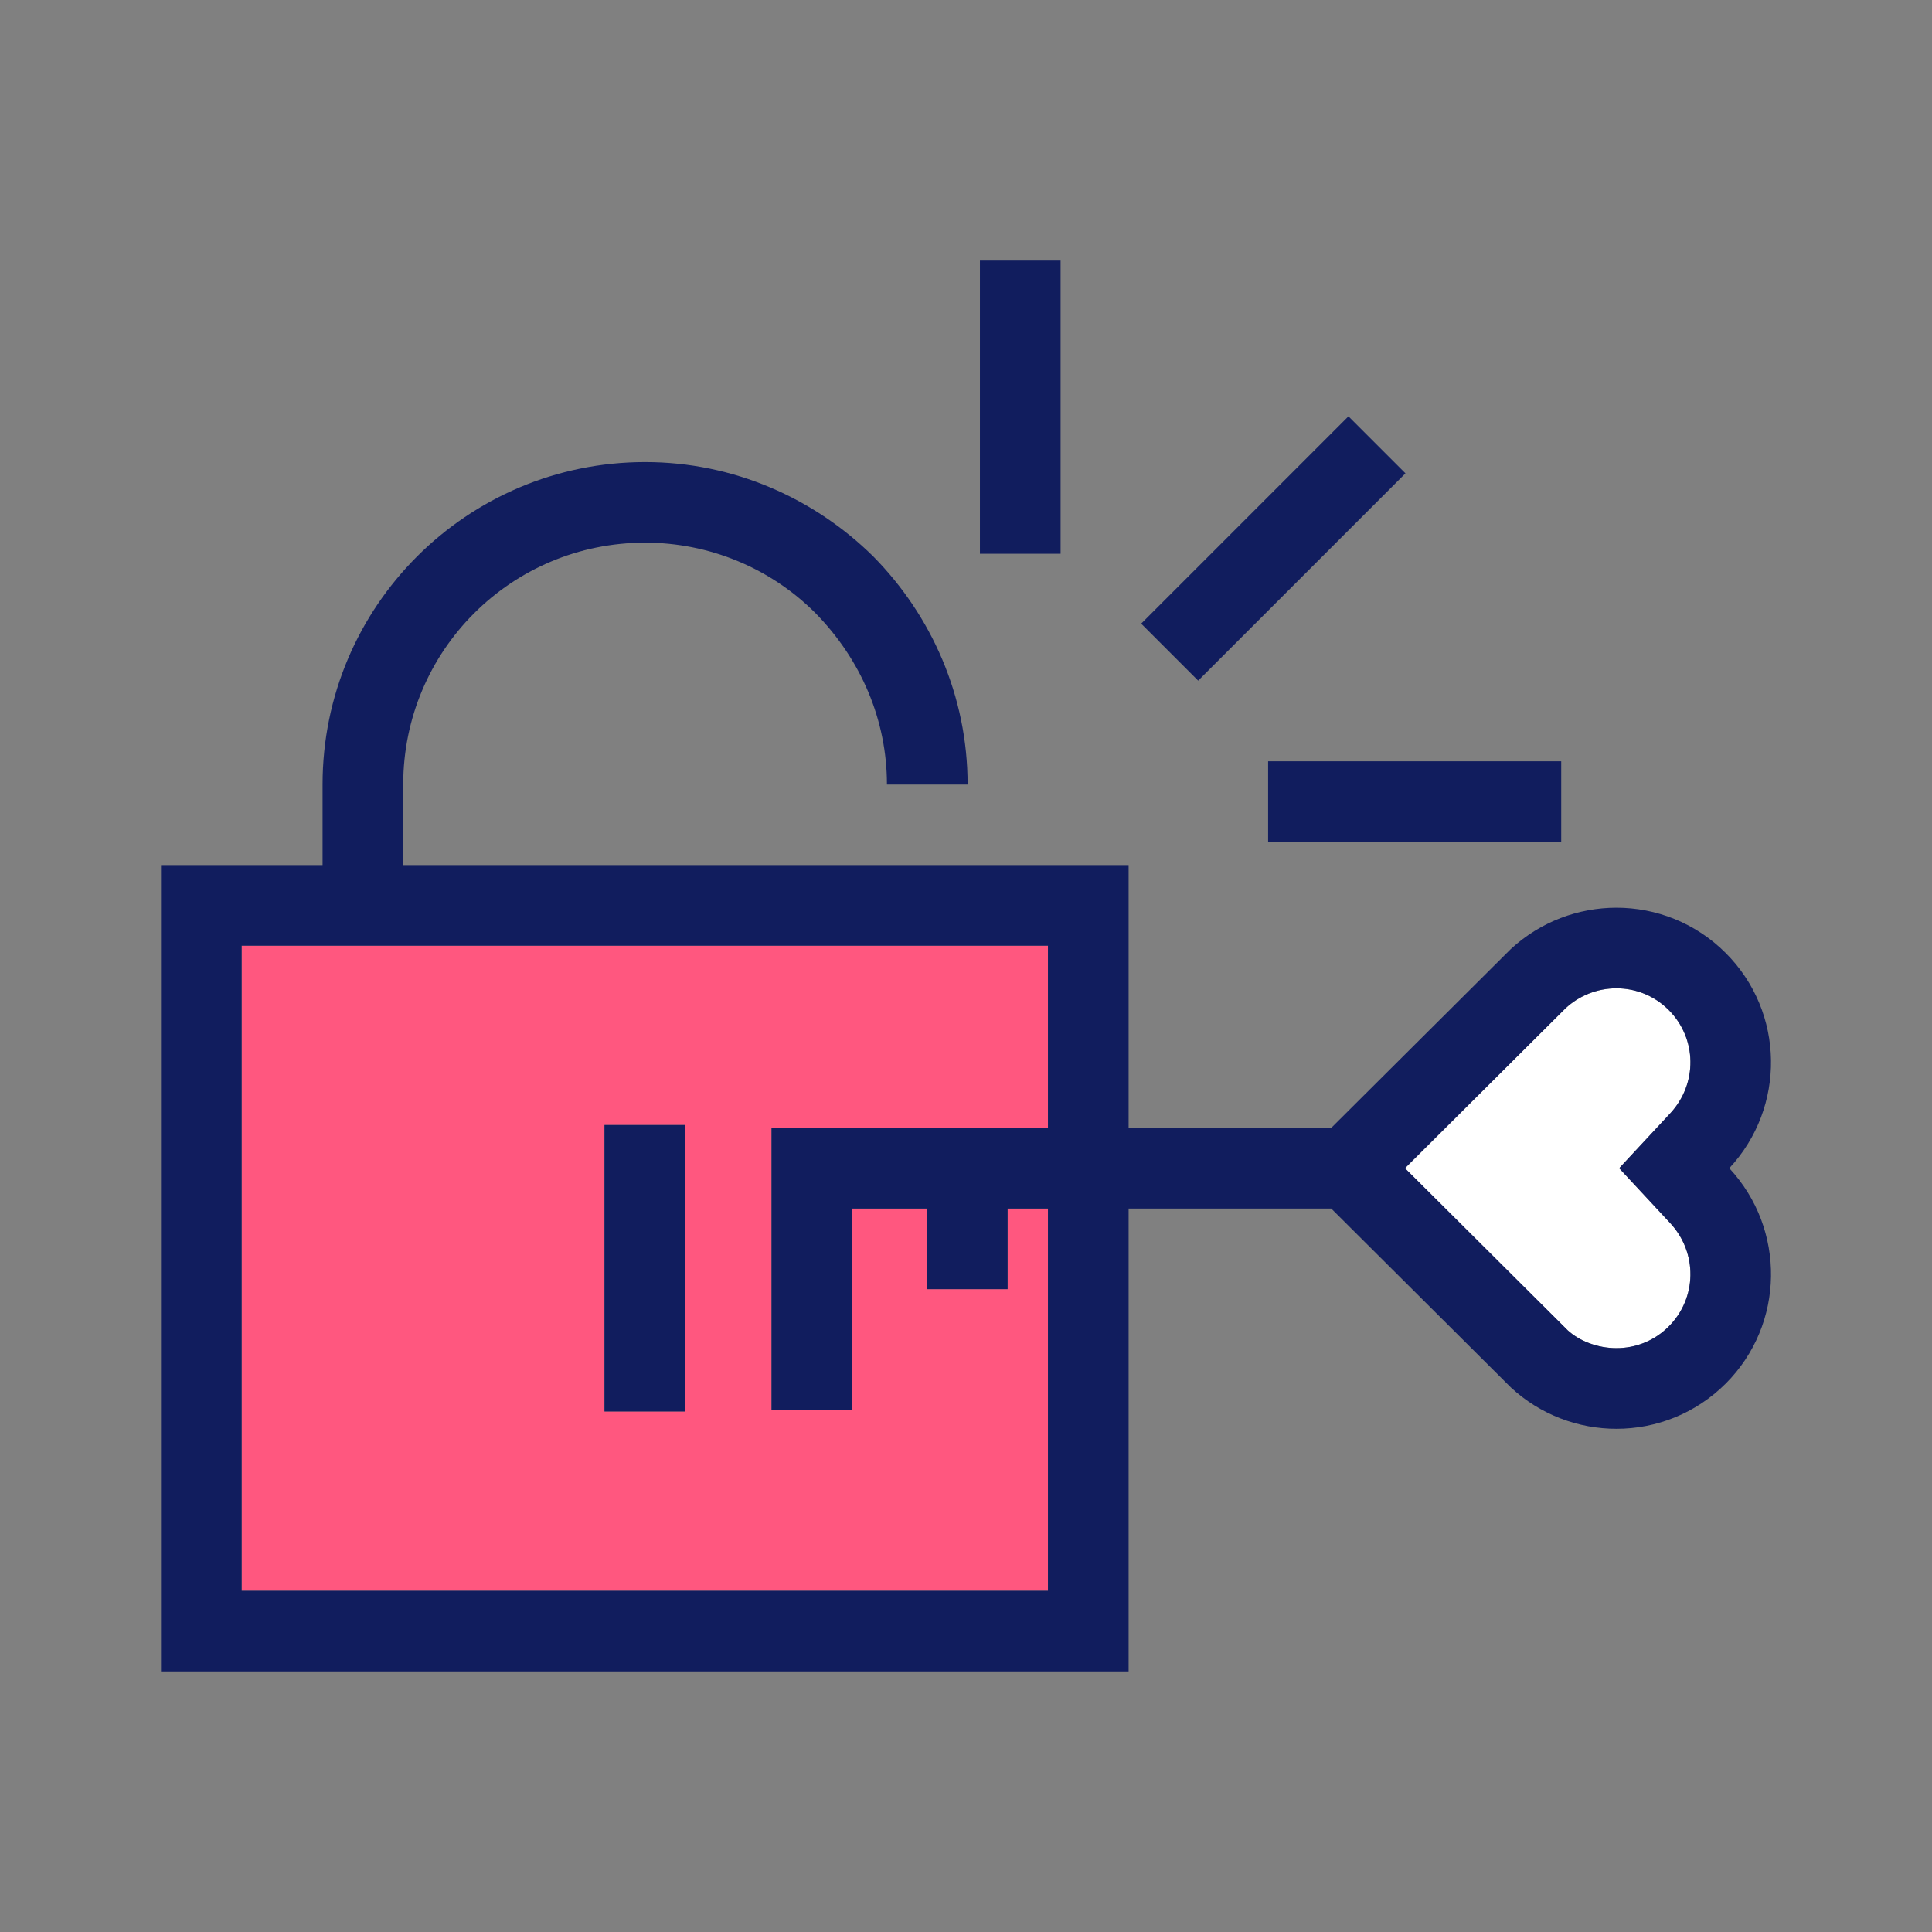 <svg width="24" height="24" viewBox="0 0 24 24" fill="none" xmlns="http://www.w3.org/2000/svg">
<rect x="0" y="0" width="24" height="24" fill="#808080" stroke="none"/>
<path d="M20.729 12.546C20.556 12.373 20.325 12.277 20.08 12.277C19.846 12.277 19.621 12.365 19.448 12.525L17.453 14.512L19.476 16.526C19.621 16.659 19.846 16.747 20.08 16.747C20.325 16.747 20.556 16.652 20.729 16.479C21.082 16.126 21.09 15.562 20.748 15.194L20.114 14.512L20.748 13.831C21.09 13.463 21.082 12.899 20.729 12.546Z" fill="white"/>
<path d="M12.517 16.015H11.515V15.013H10.586V17.517H9.584V14.011H13.018V11.748H3.002V19.761H13.018V15.013H12.517V16.015ZM8.511 17.534H7.509V13.975H8.511V17.534Z" fill="#FF577F"/>
<path d="M8.511 13.975H7.509V17.534H8.511V13.975Z" fill="#111D5E"/>
<path d="M21.437 11.838C21.062 11.463 20.571 11.276 20.08 11.276C19.61 11.276 19.139 11.447 18.768 11.789L16.537 14.011H14.02V10.746H5.009V9.746C5.009 8.083 6.351 6.741 8.014 6.741C8.805 6.741 9.566 7.052 10.127 7.613C10.698 8.194 11.018 8.945 11.018 9.746H12.02C12.02 8.644 11.569 7.643 10.848 6.912C10.117 6.191 9.115 5.74 8.014 5.74C5.8 5.74 4.007 7.533 4.007 9.746V10.746H2V20.763H14.02V15.013H16.537L18.769 17.236C19.139 17.578 19.61 17.749 20.08 17.749C20.572 17.749 21.062 17.562 21.438 17.187C22.174 16.45 22.186 15.269 21.482 14.512C22.186 13.756 22.174 12.575 21.437 11.838ZM13.018 19.761H3.002V11.748H13.018V14.011H9.584V17.517H10.585V15.013H11.515V16.014H12.517V15.013H13.018V19.761H13.018ZM20.748 15.194C21.09 15.562 21.082 16.126 20.729 16.478C20.556 16.652 20.325 16.747 20.08 16.747C19.846 16.747 19.621 16.659 19.475 16.526L17.453 14.512L19.448 12.525C19.621 12.365 19.846 12.277 20.08 12.277C20.325 12.277 20.556 12.373 20.729 12.546C21.082 12.899 21.09 13.463 20.748 13.83L20.114 14.512L20.748 15.194Z" fill="#111D5E"/>
<path d="M16.751 5.172L14.176 7.747L14.884 8.455L17.459 5.88L16.751 5.172Z" fill="#111D5E"/>
<path d="M19.394 9.457H15.753V10.458H19.394V9.457Z" fill="#111D5E"/>
<path d="M13.175 3.237H12.173V6.879H13.175V3.237Z" fill="#111D5E"/>
</svg>
